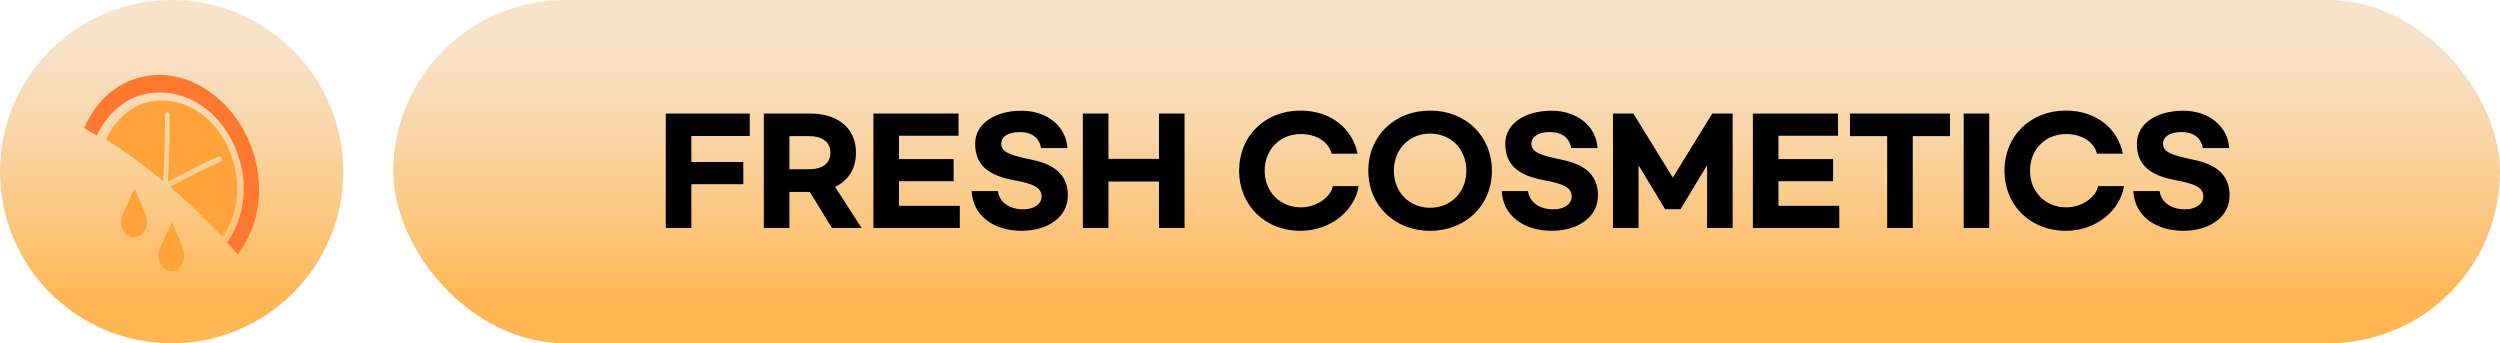 <svg width="801" height="110" viewBox="0 0 801 110" fill="none" xmlns="http://www.w3.org/2000/svg">
<rect x="126" width="675" height="110" rx="55" fill="url(#paint0_linear_163_6169)"/>
<path d="M213.313 73.05V36.375H240.223V43.575H221.503V51.9H238.153V59.01H221.503V73.05H213.313ZM276.054 73.05H266.559L259.449 61.485H252.924V73.05H244.734V36.375H259.494C268.809 36.375 274.254 41.325 274.254 48.93C274.254 53.97 271.869 57.84 267.549 59.865L276.054 73.05ZM252.924 43.62V54.24H259.134C263.454 54.24 266.064 52.395 266.064 48.93C266.064 45.465 263.454 43.62 259.134 43.62H252.924ZM279.846 73.05V36.375H307.116V43.485H288.036V50.955H305.541V58.065H288.036V65.94H307.521V73.05H279.846ZM327.29 35.475C335.48 35.475 341.6 40.47 342.005 47.445H333.545C333.05 44.25 330.665 42.315 326.75 42.315C322.925 42.315 320.81 43.845 320.81 46.05C320.81 48.795 323.645 49.74 330.8 51.225C339.26 52.98 342.14 57.165 342.14 62.655C342.14 69.675 335.525 73.95 327.335 73.95C318.29 73.95 311.675 69.045 311.315 61.215H319.73C320.18 64.725 323.24 67.065 327.92 67.065C331.25 67.065 333.725 65.4 333.725 63.015C333.725 60.09 331.25 58.92 324.725 57.705C316.76 56.22 312.44 52.935 312.44 46.05C312.44 39.435 319.01 35.475 327.29 35.475ZM371.34 36.375H379.53V73.05H371.34V58.155H355.14V73.05H346.95V36.375H355.14V50.91H371.34V36.375ZM416.63 73.95C405.335 73.95 397.01 65.805 397.01 54.69C397.01 43.575 405.335 35.43 416.63 35.43C426.71 35.43 433.46 41.505 434.945 49.245H426.665C425.81 45.735 422.075 42.945 416.81 42.945C410.15 42.945 405.2 47.85 405.2 54.69C405.2 61.485 410.15 66.435 416.81 66.435C422.075 66.435 426.395 62.97 427.025 59.64H435.305C434.18 67.02 426.8 73.95 416.63 73.95ZM458.207 73.95C446.822 73.95 438.407 65.805 438.407 54.69C438.407 43.575 446.822 35.43 458.207 35.43C469.592 35.43 478.007 43.575 478.007 54.69C478.007 65.805 469.592 73.95 458.207 73.95ZM458.207 66.57C464.867 66.57 469.817 61.575 469.817 54.69C469.817 47.76 464.867 42.81 458.207 42.81C451.547 42.81 446.597 47.76 446.597 54.69C446.597 61.575 451.547 66.57 458.207 66.57ZM497.138 35.475C505.328 35.475 511.448 40.47 511.853 47.445H503.393C502.898 44.25 500.513 42.315 496.598 42.315C492.773 42.315 490.658 43.845 490.658 46.05C490.658 48.795 493.493 49.74 500.648 51.225C509.108 52.98 511.988 57.165 511.988 62.655C511.988 69.675 505.373 73.95 497.183 73.95C488.138 73.95 481.523 69.045 481.163 61.215H489.578C490.028 64.725 493.088 67.065 497.768 67.065C501.098 67.065 503.573 65.4 503.573 63.015C503.573 60.09 501.098 58.92 494.573 57.705C486.608 56.22 482.288 52.935 482.288 46.05C482.288 39.435 488.858 35.475 497.138 35.475ZM516.799 73.05V36.375H523.324L535.969 56.895L548.614 36.375H555.139V73.05H546.949V52.935L538.444 67.02H533.494L524.989 52.935V73.05H516.799ZM561.623 73.05V36.375H588.893V43.485H569.813V50.955H587.318V58.065H569.813V65.94H589.298V73.05H561.623ZM624.772 36.375V43.62H612.847V73.05H604.657V43.62H592.732V36.375H624.772ZM629.167 36.375H637.357V73.05H629.167V36.375ZM661.845 73.95C650.55 73.95 642.225 65.805 642.225 54.69C642.225 43.575 650.55 35.43 661.845 35.43C671.925 35.43 678.675 41.505 680.16 49.245H671.88C671.025 45.735 667.29 42.945 662.025 42.945C655.365 42.945 650.415 47.85 650.415 54.69C650.415 61.485 655.365 66.435 662.025 66.435C667.29 66.435 671.61 62.97 672.24 59.64H680.52C679.395 67.02 672.015 73.95 661.845 73.95ZM699.506 35.475C707.696 35.475 713.816 40.47 714.221 47.445H705.761C705.266 44.25 702.881 42.315 698.966 42.315C695.141 42.315 693.026 43.845 693.026 46.05C693.026 48.795 695.861 49.74 703.016 51.225C711.476 52.98 714.356 57.165 714.356 62.655C714.356 69.675 707.741 73.95 699.551 73.95C690.506 73.95 683.891 69.045 683.531 61.215H691.946C692.396 64.725 695.456 67.065 700.136 67.065C703.466 67.065 705.941 65.4 705.941 63.015C705.941 60.09 703.466 58.92 696.941 57.705C688.976 56.22 684.656 52.935 684.656 46.05C684.656 39.435 691.226 35.475 699.506 35.475Z" fill="black"/>
<circle cx="55" cy="55" r="55" fill="url(#paint1_linear_163_6169)"/>
<path d="M82.871 57.768C82.069 47.221 77.079 37.444 69.172 30.954C61.265 24.465 51.891 22.402 43.351 25.252C39.839 26.358 36.565 28.336 33.746 31.054C30.927 33.772 28.628 37.168 27 41.018C28.343 41.808 29.68 42.615 31.008 43.439C32.504 40.23 34.541 37.42 36.992 35.184C39.444 32.947 42.258 31.332 45.259 30.44C48.912 29.458 52.698 29.388 56.375 30.235C60.053 31.081 63.541 32.826 66.618 35.358C69.695 37.889 72.294 41.153 74.248 44.939C76.203 48.726 77.471 52.954 77.971 57.353C78.323 60.987 78.042 64.67 77.144 68.17C76.246 71.671 74.75 74.915 72.749 77.702C73.912 78.93 75.066 80.175 76.199 81.439C78.661 78.278 80.528 74.533 81.678 70.453C82.829 66.373 83.235 62.048 82.871 57.768Z" fill="#FF7830"/>
<path d="M75.869 57.527C75.418 53.508 74.281 49.646 72.532 46.186C70.782 42.727 68.458 39.746 65.706 37.433C62.954 35.119 59.835 33.524 56.547 32.748C53.258 31.971 49.873 32.032 46.605 32.924C43.953 33.728 41.467 35.183 39.299 37.197C37.131 39.212 35.327 41.743 34 44.636L34.38 44.894C35.861 45.843 37.333 46.824 38.789 47.837L39.353 48.224C40.78 49.213 42.196 50.225 43.602 51.258L43.984 51.536C45.513 52.648 46.972 53.785 48.454 54.94L48.965 55.346C50.081 56.236 51.189 57.14 52.289 58.058C52.702 51.064 52.909 43.951 52.863 36.874C52.863 36.752 52.883 36.632 52.921 36.52C52.96 36.408 53.016 36.306 53.087 36.22C53.158 36.134 53.242 36.066 53.335 36.019C53.427 35.973 53.526 35.949 53.627 35.949C53.727 35.949 53.827 35.973 53.919 36.019C54.012 36.066 54.096 36.134 54.167 36.22C54.238 36.306 54.294 36.408 54.333 36.52C54.371 36.632 54.391 36.752 54.391 36.874C54.437 44.014 54.23 51.193 53.81 58.252C59.118 55.3 64.519 52.6 70 50.157C70.096 50.107 70.198 50.081 70.302 50.08C70.406 50.08 70.508 50.105 70.604 50.154C70.7 50.203 70.786 50.274 70.858 50.365C70.93 50.455 70.986 50.562 71.023 50.68C71.059 50.797 71.076 50.923 71.071 51.049C71.066 51.175 71.04 51.298 70.994 51.411C70.948 51.524 70.884 51.625 70.805 51.707C70.726 51.788 70.634 51.85 70.535 51.887C65.088 54.313 59.702 57.012 54.491 59.907C55.582 60.835 56.667 61.759 57.746 62.684L58.258 63.146C59.677 64.41 61.085 65.704 62.481 67.022L62.726 67.263C64.034 68.511 65.324 69.769 66.601 71.055C66.791 71.24 66.983 71.427 67.164 71.621C68.458 72.915 69.731 74.234 70.985 75.58L71.284 75.894C73.043 73.374 74.358 70.445 75.147 67.286C75.935 64.128 76.181 60.805 75.869 57.527ZM46.719 68.963L46.598 68.667L43.168 60.342L39.349 68.48L39.157 68.89C38.929 69.504 38.804 70.167 38.789 70.84C38.765 71.507 38.851 72.173 39.041 72.799C39.232 73.425 39.524 73.999 39.9 74.487C40.275 74.975 40.727 75.368 41.23 75.642C41.732 75.916 42.275 76.067 42.826 76.085C43.377 76.102 43.925 75.987 44.438 75.746C44.952 75.504 45.421 75.141 45.818 74.678C46.214 74.215 46.531 73.66 46.749 73.048C46.967 72.435 47.081 71.775 47.087 71.108C47.099 70.368 46.973 69.636 46.719 68.963ZM58.677 79.871L58.554 79.573L55.132 71.247L51.313 79.388L51.121 79.785C50.831 80.551 50.705 81.393 50.755 82.234C50.804 83.075 51.026 83.887 51.402 84.596C51.778 85.305 52.295 85.889 52.905 86.293C53.516 86.698 54.201 86.91 54.897 86.911C55.592 86.912 56.278 86.701 56.889 86.299C57.5 85.896 58.018 85.313 58.395 84.605C58.772 83.897 58.996 83.085 59.047 82.245C59.098 81.404 58.973 80.562 58.685 79.795L58.677 79.871Z" fill="#FFA33A"/>
<defs>
<linearGradient id="paint0_linear_163_6169" x1="463.5" y1="0" x2="463.5" y2="110" gradientUnits="userSpaceOnUse">
<stop offset="0.12" stop-color="#F3D0A6" stop-opacity="0.6"/>
<stop offset="0.861" stop-color="#FFB755"/>
</linearGradient>
<linearGradient id="paint1_linear_163_6169" x1="55" y1="0" x2="55" y2="110" gradientUnits="userSpaceOnUse">
<stop offset="0.12" stop-color="#F3D0A6" stop-opacity="0.6"/>
<stop offset="0.861" stop-color="#FFB755"/>
</linearGradient>
</defs>
</svg>
